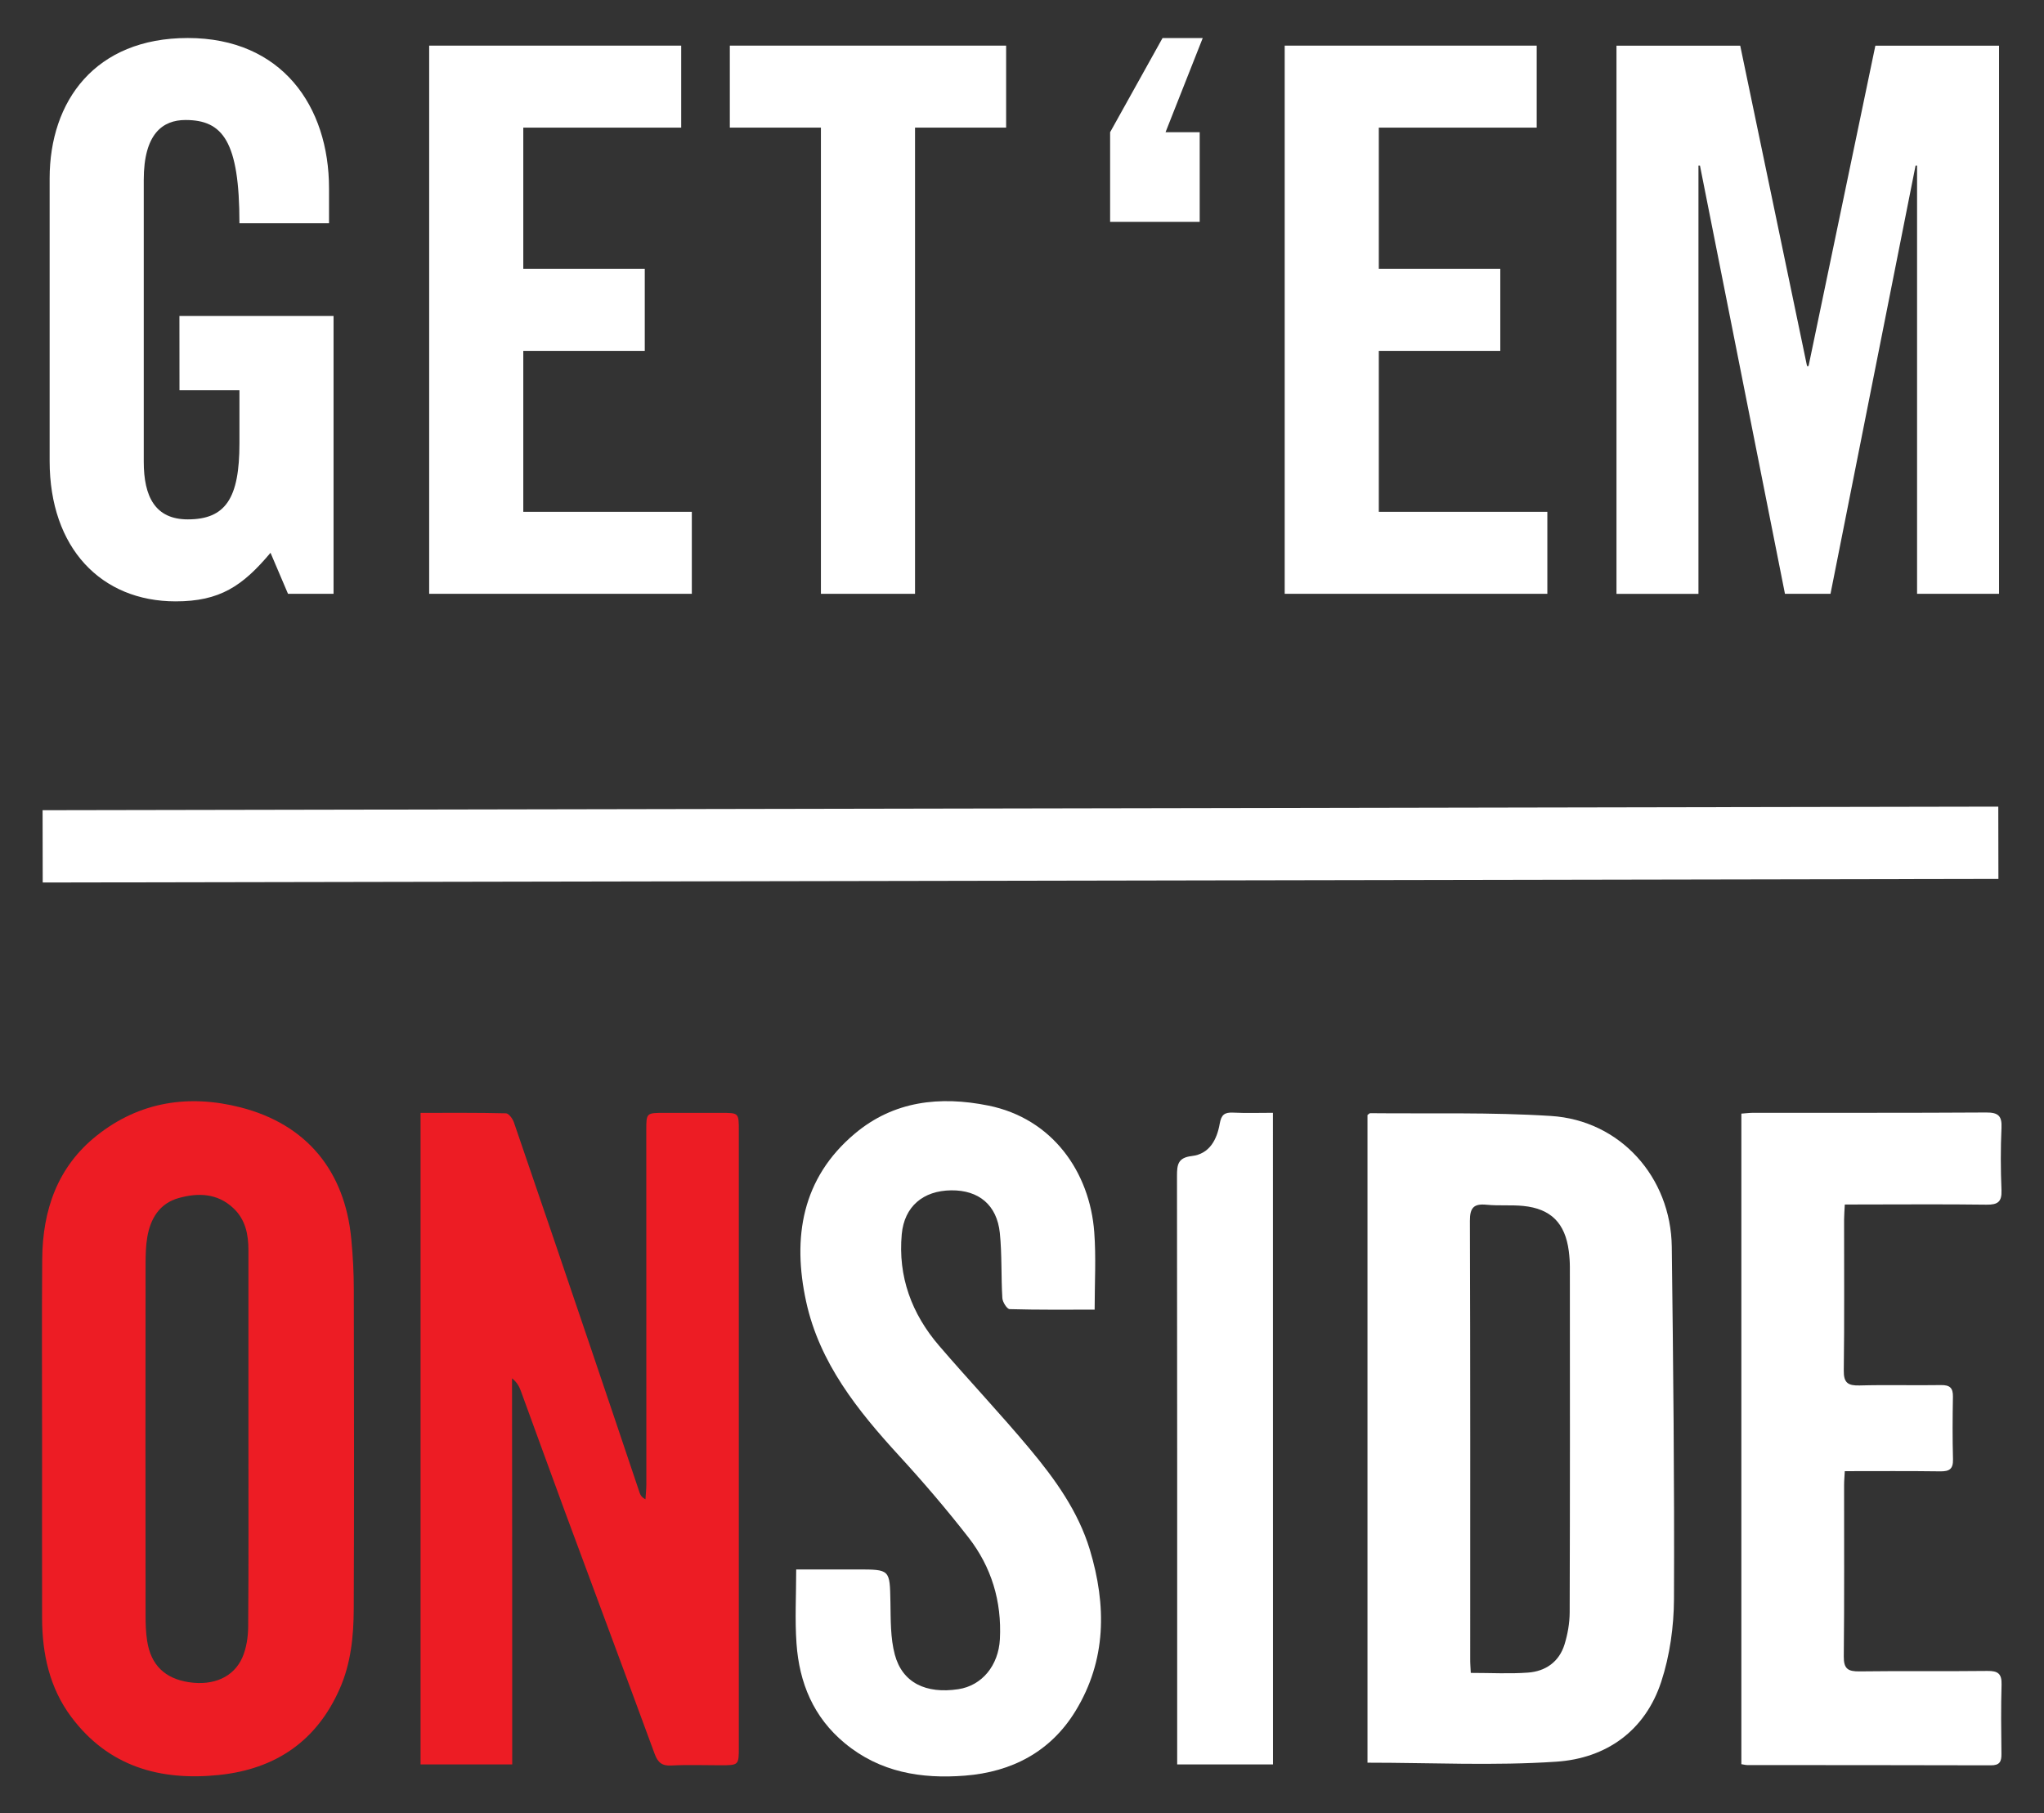 <?xml version="1.0" encoding="utf-8"?>
<!-- Generator: Adobe Illustrator 21.0.0, SVG Export Plug-In . SVG Version: 6.00 Build 0)  -->
<svg version="1.1"
	 id="svg2" xmlns:cc="http://creativecommons.org/ns#" xmlns:dc="http://purl.org/dc/elements/1.1/" xmlns:rdf="http://www.w3.org/1999/02/22-rdf-syntax-ns#" xmlns:svg="http://www.w3.org/2000/svg"
	 xmlns="http://www.w3.org/2000/svg" xmlns:xlink="http://www.w3.org/1999/xlink" x="0px" y="0px" viewBox="0 0 433.1 384.1"
	 style="enable-background:new 0 0 433.1 384.1;" xml:space="preserve">
<rect x="0" y="0" width="433.1" height="384.1" fill="#333333" stroke="none"/>
<style type="text/css">
	.st0{fill:#FFFFFF;}
	.st1{fill:#ED1C24;}
</style>
<g id="g10" transform="matrix(1.333,0,0,-1.333,0,699.213)">
	<g id="g12" transform="scale(0.1)">
		<path id="path16" class="st0" d="M285.2,4743.3h245v-441.6h-72.4l-27.8,65.2c-44.6-53.1-80.8-77.2-150.8-77.2
			c-118.2,0-200.3,84.5-200.3,223.2v448.9c0,123.1,72.4,223.2,219.6,223.2c149.6,0,224.5-108.6,224.5-238.9v-55.5H380.6
			c0,130.3-26.5,164.1-85.7,164.1c-36.2,0-66.4-21.7-66.4-95.3v-447.7c0-55.5,18.1-91.7,70-91.7c60.3,0,82.1,33.8,82.1,120.7v84.5
			h-95.3L285.2,4743.3"/>
		<path id="path18" class="st0" d="M682.2,4301.7v871.2h400.6v-130.3h-251v-224.5h193.1v-130.3H831.8V4432h267.9v-130.3
			L682.2,4301.7"/>
		<path id="path20" class="st0" d="M1304.9,5042.6h-144.8v130.3h439.2v-130.3h-144.8v-740.9h-149.6L1304.9,5042.6"/>
		<path id="path22" class="st0" d="M1764.6,5035.3l83.3,149.6h63.9l-59.1-149.6h54.3v-142.4h-142.4V5035.3"/>
		<path id="path24" class="st0" d="M2042.1,4301.7v871.2h400.6v-130.3h-251v-224.5h193.1v-130.3h-193.1V4432h267.9v-130.3
			L2042.1,4301.7"/>
		<path id="path26" class="st0" d="M3177.6,5172.9v-871.2h-130.3v680.5h-2.4l-135.2-680.5h-72.4l-135.1,680.5h-2.4v-680.6h-130.3
			v871.2h196.7l106.2-509.2h2.4l106.2,509.2h196.6"/>
		<path id="path28" class="st1" d="M814.2,2441.3c-49.6,0-96.8,0-145.7,0c0,344.6,0,688.6,0,1035.5c45.5,0,90.7,0.4,135.8-0.7
			c4.4-0.1,10.6-8.6,12.6-14.4c41.4-120.4,82.3-240.9,123.2-361.5c25.7-75.6,51.1-151.3,76.6-227c1.2-3.7,3.1-7.2,9.3-10.5
			c0.5,8,1.4,16.1,1.4,24.1c0,187.4,0,374.8-0.1,562.1c0,27.9,0.1,27.9,28.7,27.9c30.3,0,60.5,0,90.8,0c27.6,0,27.6,0,27.6-28.7
			c0-68.5,0-136.9,0-205.4c0-258,0-516,0-774c0-28.7,0-28.7-29.6-28.7c-25.9,0-51.9,1-77.8-0.4c-15.1-0.8-21.4,5.1-26.4,18.5
			c-47.4,129-95.5,257.7-143.2,386.6c-23.4,63.4-46.3,127-69.6,190.5c-2.6,7.1-6.3,13.7-13.9,19.7
			C814.2,2850.8,814.2,2646.7,814.2,2441.3"/>
		<path id="path30" class="st0" d="M2337.9,2586.8c32.3,0,61.9-1.7,91.2,0.5c27.8,2.1,49.3,17.2,57.8,44.7c5,16.2,8.1,33.7,8.2,50.7
			c0.6,182.9,0.4,365.8,0.3,548.7c0,8.6-0.6,17.3-1.7,25.8c-5.8,44.4-28.4,67.3-72.4,71.7c-19.3,1.9-38.9,0-58.2,1.9
			c-20.4,2-26.7-4.6-26.6-25.8c0.8-231.9,0.5-463.7,0.5-695.6C2336.9,2602.4,2337.5,2595.4,2337.9,2586.8L2337.9,2586.8z
			 M2173.7,2444.1c0,342.6,0,686.2,0,1029.3c2,1.4,3.1,2.9,4.3,2.9c95.8-1,191.8,1.7,287.3-4.4c109.9-6.9,190.7-97,192.1-207.9
			c2.3-186.6,4.3-373.2,3.5-559.8c-0.2-43.9-6.6-89.7-20.2-131.3c-25.6-78.3-87.6-121.9-166.7-127.2
			C2375.1,2439,2275.5,2444.1,2173.7,2444.1"/>
		<path id="path32" class="st1" d="M394.9,2958c0,100.1,0,200.2,0,300.4c0,25.2-4.6,48.8-24,67c-25.5,24-56.3,24.6-87,16
			c-30.2-8.4-44.8-32.6-49.8-62.2c-2.3-13.4-2.6-27.2-2.7-40.9c-0.2-186.6-0.2-373.2,0-559.7c0-13.7,0.4-27.5,2.5-40.9
			c5.9-38.4,28.2-59.9,66.4-65.7c38.9-5.9,71.3,7.9,85.1,39.6c6.3,14.7,8.9,32,9.1,48.1C395.3,2759.2,394.9,2858.6,394.9,2958
			L394.9,2958z M66.9,2959c0,95.1-0.6,190.3,0.2,285.4c0.6,77.7,24.1,146.6,86.8,196.4c67.9,53.9,146.3,65.8,228.6,44.7
			c104.9-26.9,165.7-101,175.9-209.2c2.5-26.5,4-53.1,4-79.7c0.4-169.3,0.6-338.7-0.1-508.1c-0.2-43.2-4.4-86.3-22.2-126.7
			c-36.7-83.6-102.4-127.9-191.7-137.2c-93.8-9.8-176.1,13.2-235.2,92.3c-34.5,46.2-46.1,100.1-46.3,156.7
			C66.7,2768.7,66.9,2863.8,66.9,2959"/>
		<path id="path34" class="st0" d="M1740,3164.1c-46.1,0-90.6-0.5-135.1,0.8c-4.2,0.1-11.2,11.2-11.6,17.5
			c-2.1,34.4-0.5,69.2-4,103.5c-4.6,44.5-33.5,68.3-77.3,67.8c-44.7-0.5-74.5-25.7-78.6-69.7c-6.2-67.4,15.8-126.6,59.4-177.3
			c47.4-55.2,97.4-108,144-163.8c40.2-48.1,77.1-99.3,95.6-160.4c26.6-88.3,26.6-175.5-22.9-256.4
			c-39.6-64.7-101.3-96.8-175.8-102.6c-69.2-5.4-134.9,5.2-190.9,51.6c-49.9,41.3-72.3,96-76.7,158.4c-2.7,37.9-0.5,76.1-0.5,117.7
			c33.1,0,65.2,0,97.3,0c52.2,0,51.5,0,52.5-52.2c0.5-27.9-0.1-56.8,7-83.3c12-44.6,49.4-62.6,101-54.8c37.5,5.7,63.8,37.6,66,79.6
			c3.1,60-13.4,114.6-50,161.6c-34.9,44.8-71.9,88.1-110.3,129.9c-65.9,71.9-126.5,147.4-147.7,244.9c-22.1,101.6-7,196.1,77.5,267
			c61.8,51.9,135.1,60,212.1,44.5c101.7-20.5,161.3-105.4,168.4-201.3C1742.4,3247,1740,3206.6,1740,3164.1"/>
		<path id="path36" class="st0" d="M2932.4,3331.1c-0.4-9.7-1.1-16.7-1.1-23.7c-0.1-80,0.6-160-0.5-239.9
			c-0.3-19.8,6.6-24.3,24.9-23.9c43.2,1.2,86.5-0.1,129.7,0.6c14.1,0.2,19.2-4.6,18.9-18.6c-0.6-33.1-0.8-66.3,0.1-99.4
			c0.4-15.7-6-19.3-20.5-19.1c-49.6,0.7-99.3,0.3-151.5,0.3c-0.4-8.3-1.1-15.1-1.1-22c-0.1-90.8,0.5-181.6-0.5-272.4
			c-0.2-19.9,6.8-24,25-23.8c67.7,0.9,135.5-0.1,203.2,0.7c16.6,0.2,23.1-4.1,22.6-21.7c-1.1-36.7-0.6-73.5-0.2-110.2
			c0.2-12.3-2.9-18.2-16.9-18.1c-129,0.4-258,0.3-386.9,0.4c-2.8,0-5.5,0.8-9.6,1.4c0,344.4,0,688.4,0,1033.9
			c7,0.5,13.3,1.3,19.5,1.3c123.2,0.1,246.4-0.3,369.6,0.5c19,0.1,25.3-5.2,24.4-24.3c-1.5-33.1-1.4-66.3,0-99.4
			c0.7-18.5-6.2-23-23.7-22.8c-67,0.9-134,0.3-201,0.3C2949.8,3331.1,2942.6,3331.1,2932.4,3331.1"/>
		<path id="path38" class="st0" d="M2023.5,2441.3c-50.3,0-99.7,0-152.3,0c0,7.9,0,15.5,0,23.1c0,304.1,0.1,608.1-0.3,912.2
			c0,18,1.5,29,23.5,31.6c28.5,3.3,40.1,26.5,44.5,51.8c2.5,13.9,7.7,17.8,21,17.2c20.6-1,41.4-0.3,63.5-0.3
			C2023.5,3130.5,2023.5,2786.6,2023.5,2441.3"/>
		<path id="path40" class="st0" d="M67.9,3842.9l-0.2,114.9l3108.7,5.7l0.2-114.9L67.9,3842.9"/>
	</g>
</g>
</svg>
